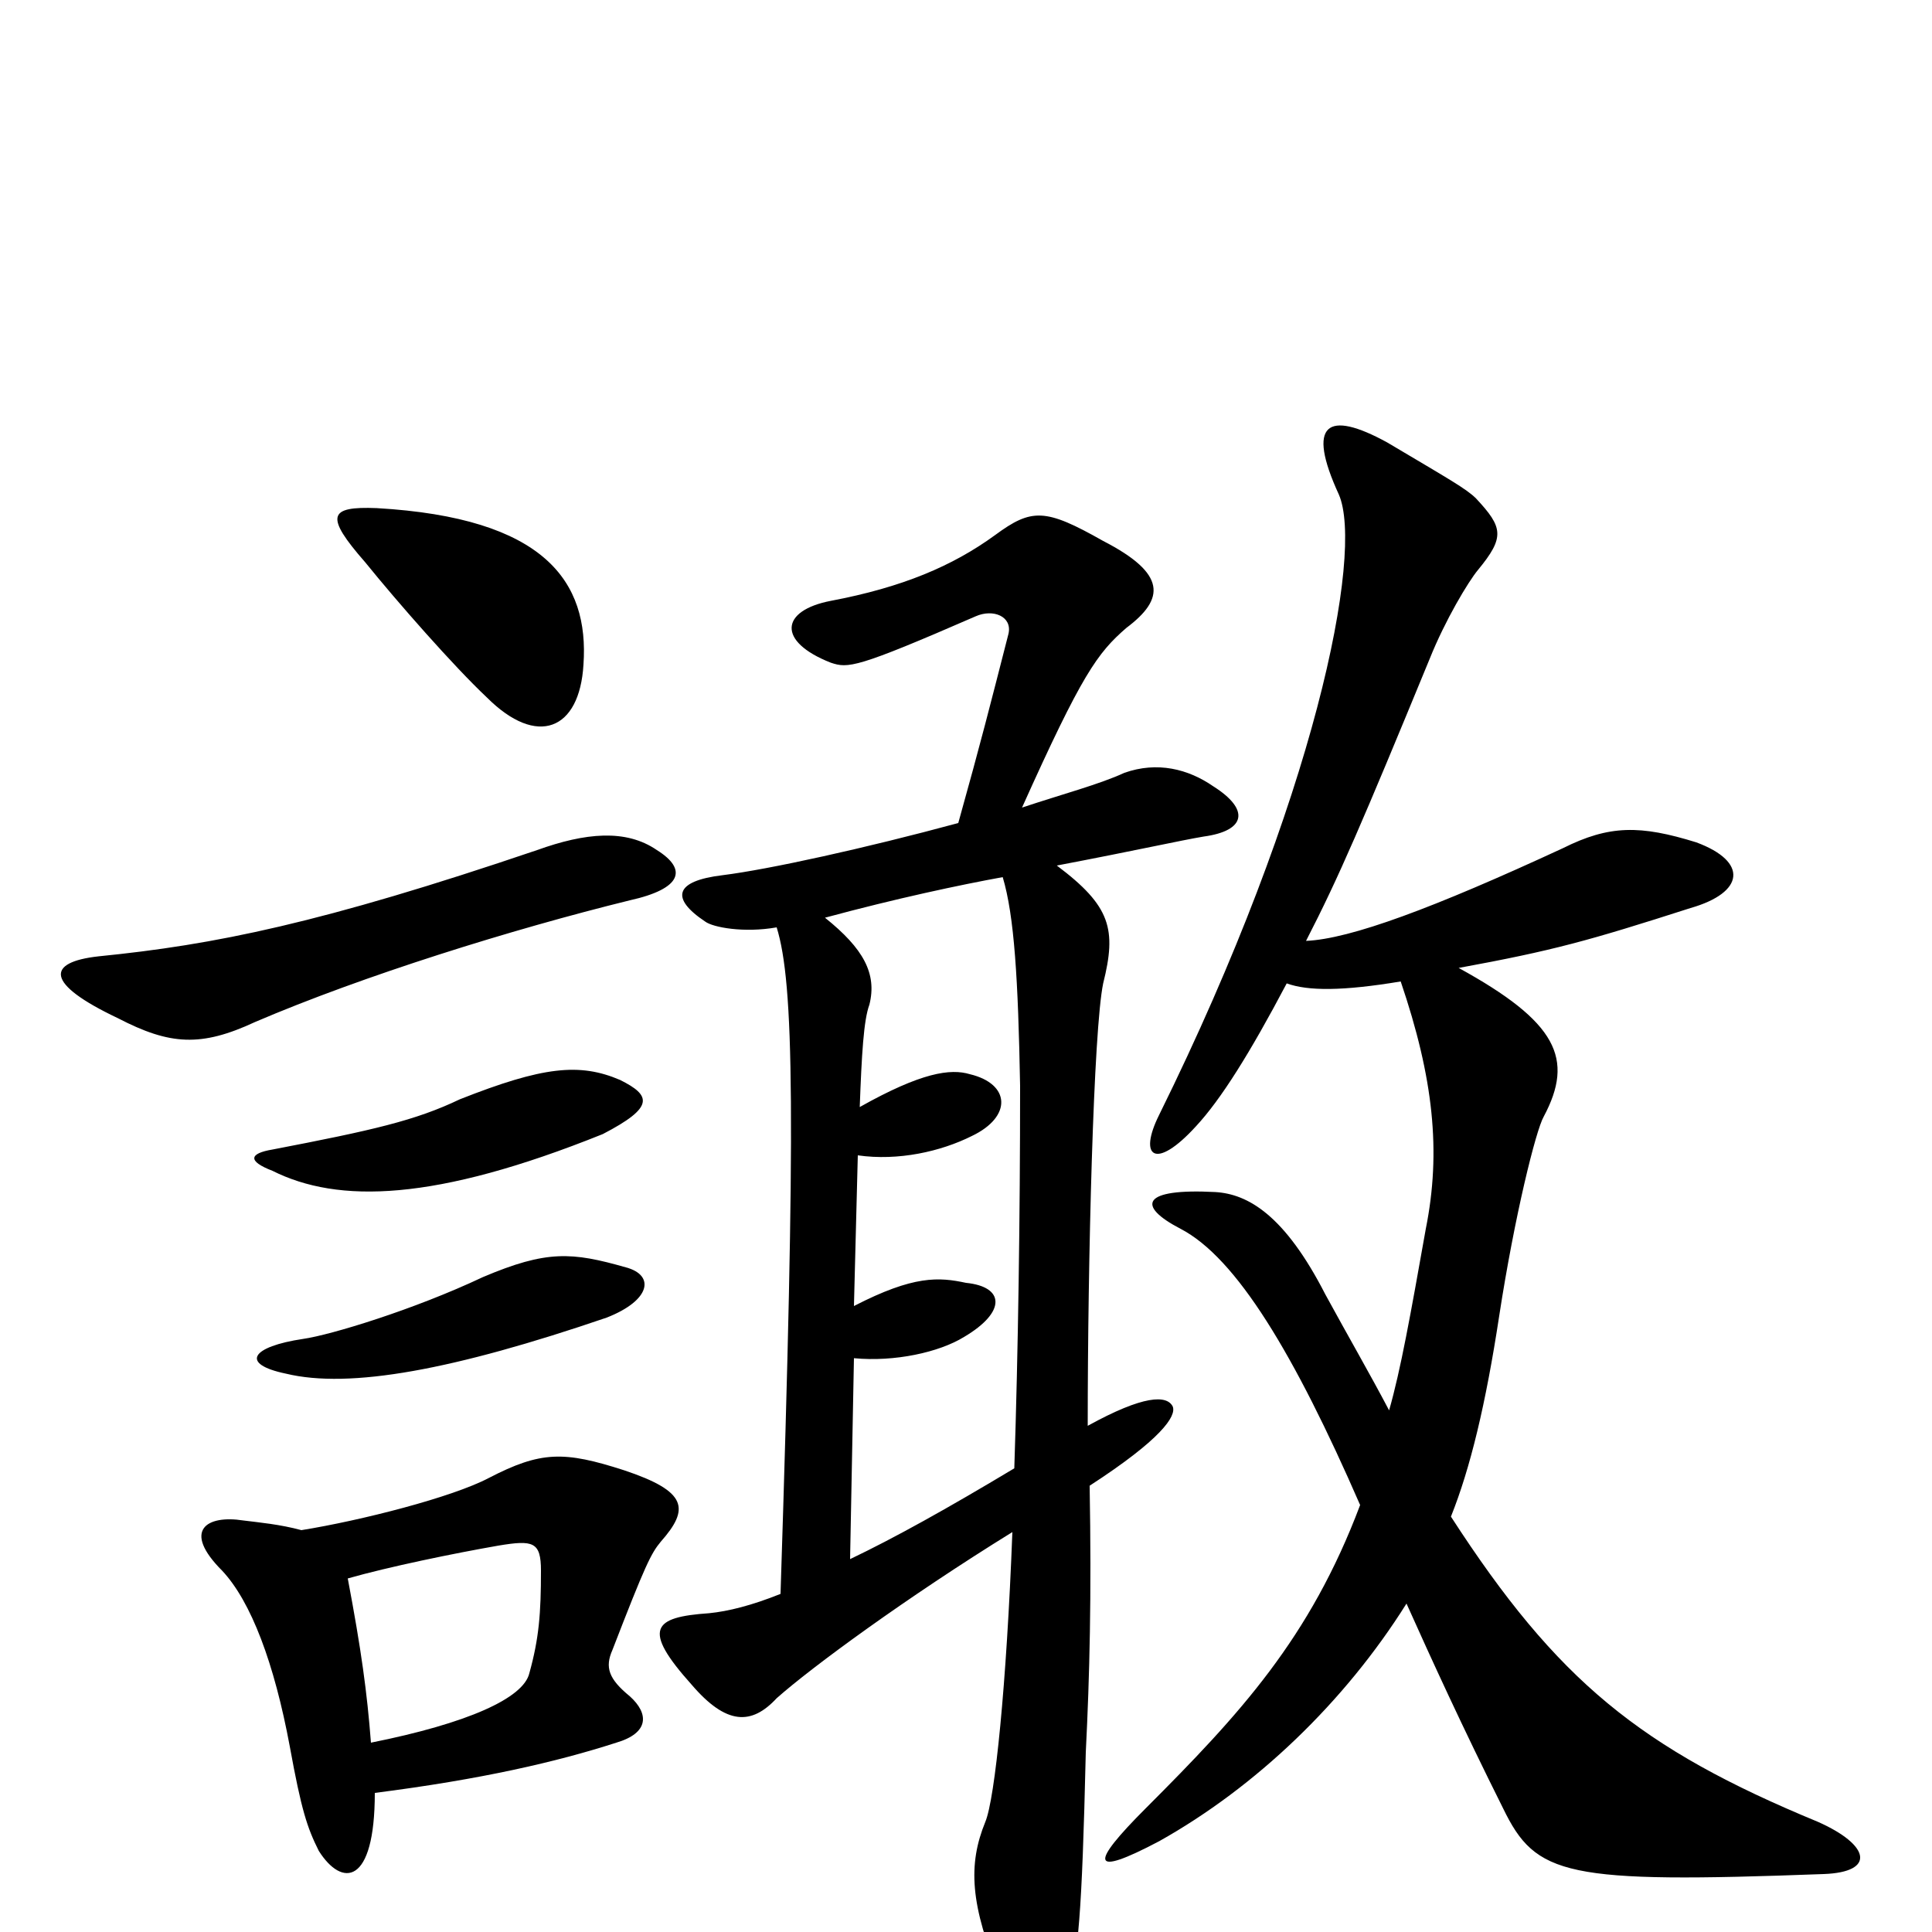 <svg xmlns="http://www.w3.org/2000/svg" viewBox="0 -1000 1000 1000">
	<path fill="#000000" d="M192 -98C190 -124 187 -146 180 -183C201 -189 235 -196 258 -200C276 -203 280 -202 280 -187C280 -165 279 -152 274 -134C271 -121 242 -108 192 -98ZM156 -208C145 -211 134 -212 126 -213C107 -216 94 -208 115 -187C130 -171 142 -139 150 -96C156 -63 159 -54 165 -42C177 -23 194 -24 194 -72C249 -79 288 -88 319 -98C336 -103 336 -113 326 -122C315 -131 313 -137 317 -146C334 -190 337 -196 342 -202C357 -219 356 -228 323 -239C292 -249 280 -249 253 -235C234 -225 187 -213 156 -208ZM324 -344C296 -352 283 -353 250 -339C214 -322 171 -309 157 -307C130 -303 124 -294 148 -289C181 -281 235 -291 314 -318C337 -327 339 -340 324 -344ZM321 -441C300 -450 281 -448 238 -431C215 -420 193 -415 141 -405C129 -403 128 -399 141 -394C175 -377 225 -378 312 -413C339 -427 337 -433 321 -441ZM340 -560C324 -571 303 -569 278 -560C166 -522 111 -511 51 -505C24 -502 23 -491 61 -473C88 -459 104 -458 132 -471C188 -495 265 -519 326 -534C353 -540 356 -550 340 -560ZM519 -546C525 -526 527 -493 528 -438C528 -370 527 -301 525 -240C490 -219 463 -204 440 -193L442 -297C463 -295 486 -300 499 -308C521 -321 520 -334 500 -336C486 -339 473 -340 442 -324L444 -402C465 -399 487 -404 503 -412C524 -422 523 -439 502 -444C492 -447 477 -445 445 -427C446 -454 447 -472 450 -480C454 -496 447 -509 427 -525C464 -535 497 -542 519 -546ZM666 -491C677 -487 695 -487 725 -492C742 -442 746 -404 738 -364C730 -319 725 -291 719 -270C709 -289 698 -308 686 -330C665 -371 646 -382 629 -383C591 -385 588 -376 611 -364C640 -349 670 -299 704 -221C678 -152 642 -113 593 -64C564 -35 564 -28 600 -47C650 -75 696 -119 728 -170C741 -141 757 -106 778 -64C795 -29 810 -25 944 -30C971 -31 968 -45 941 -57C849 -95 806 -130 751 -215C761 -240 769 -273 776 -319C784 -371 795 -415 799 -422C815 -452 806 -471 755 -499C804 -508 822 -513 875 -530C903 -538 905 -554 878 -564C849 -573 833 -573 809 -561C742 -530 699 -514 676 -513C693 -546 705 -574 740 -659C748 -679 760 -699 765 -705C779 -722 778 -727 764 -742C759 -747 750 -752 718 -771C687 -788 676 -781 693 -744C706 -714 681 -587 600 -423C589 -401 598 -394 619 -417C632 -431 647 -455 666 -491ZM496 -574C448 -561 398 -550 374 -547C349 -544 347 -535 365 -523C369 -520 385 -517 402 -520C411 -491 412 -423 404 -175C389 -169 377 -166 367 -165C338 -163 332 -157 358 -128C376 -107 389 -107 402 -121C420 -137 469 -173 524 -207C521 -128 515 -69 510 -57C501 -35 502 -14 518 24C531 56 545 53 553 29C558 11 560 -7 562 -93C564 -133 565 -173 564 -231C601 -255 609 -267 607 -272C604 -278 592 -278 563 -262C563 -348 566 -467 571 -491C578 -519 575 -531 547 -552C589 -560 611 -565 623 -567C645 -570 647 -581 628 -593C615 -602 599 -606 582 -600C569 -594 550 -589 529 -582C560 -651 568 -662 583 -675C603 -690 604 -703 571 -720C541 -737 534 -737 515 -723C493 -707 467 -696 430 -689C404 -684 402 -668 430 -657C439 -654 443 -654 505 -681C514 -685 524 -681 522 -672C512 -633 508 -617 496 -574ZM302 -656C305 -699 282 -732 195 -737C170 -738 168 -733 189 -709C206 -688 235 -655 252 -639C278 -613 300 -622 302 -656Z"/>
</svg>